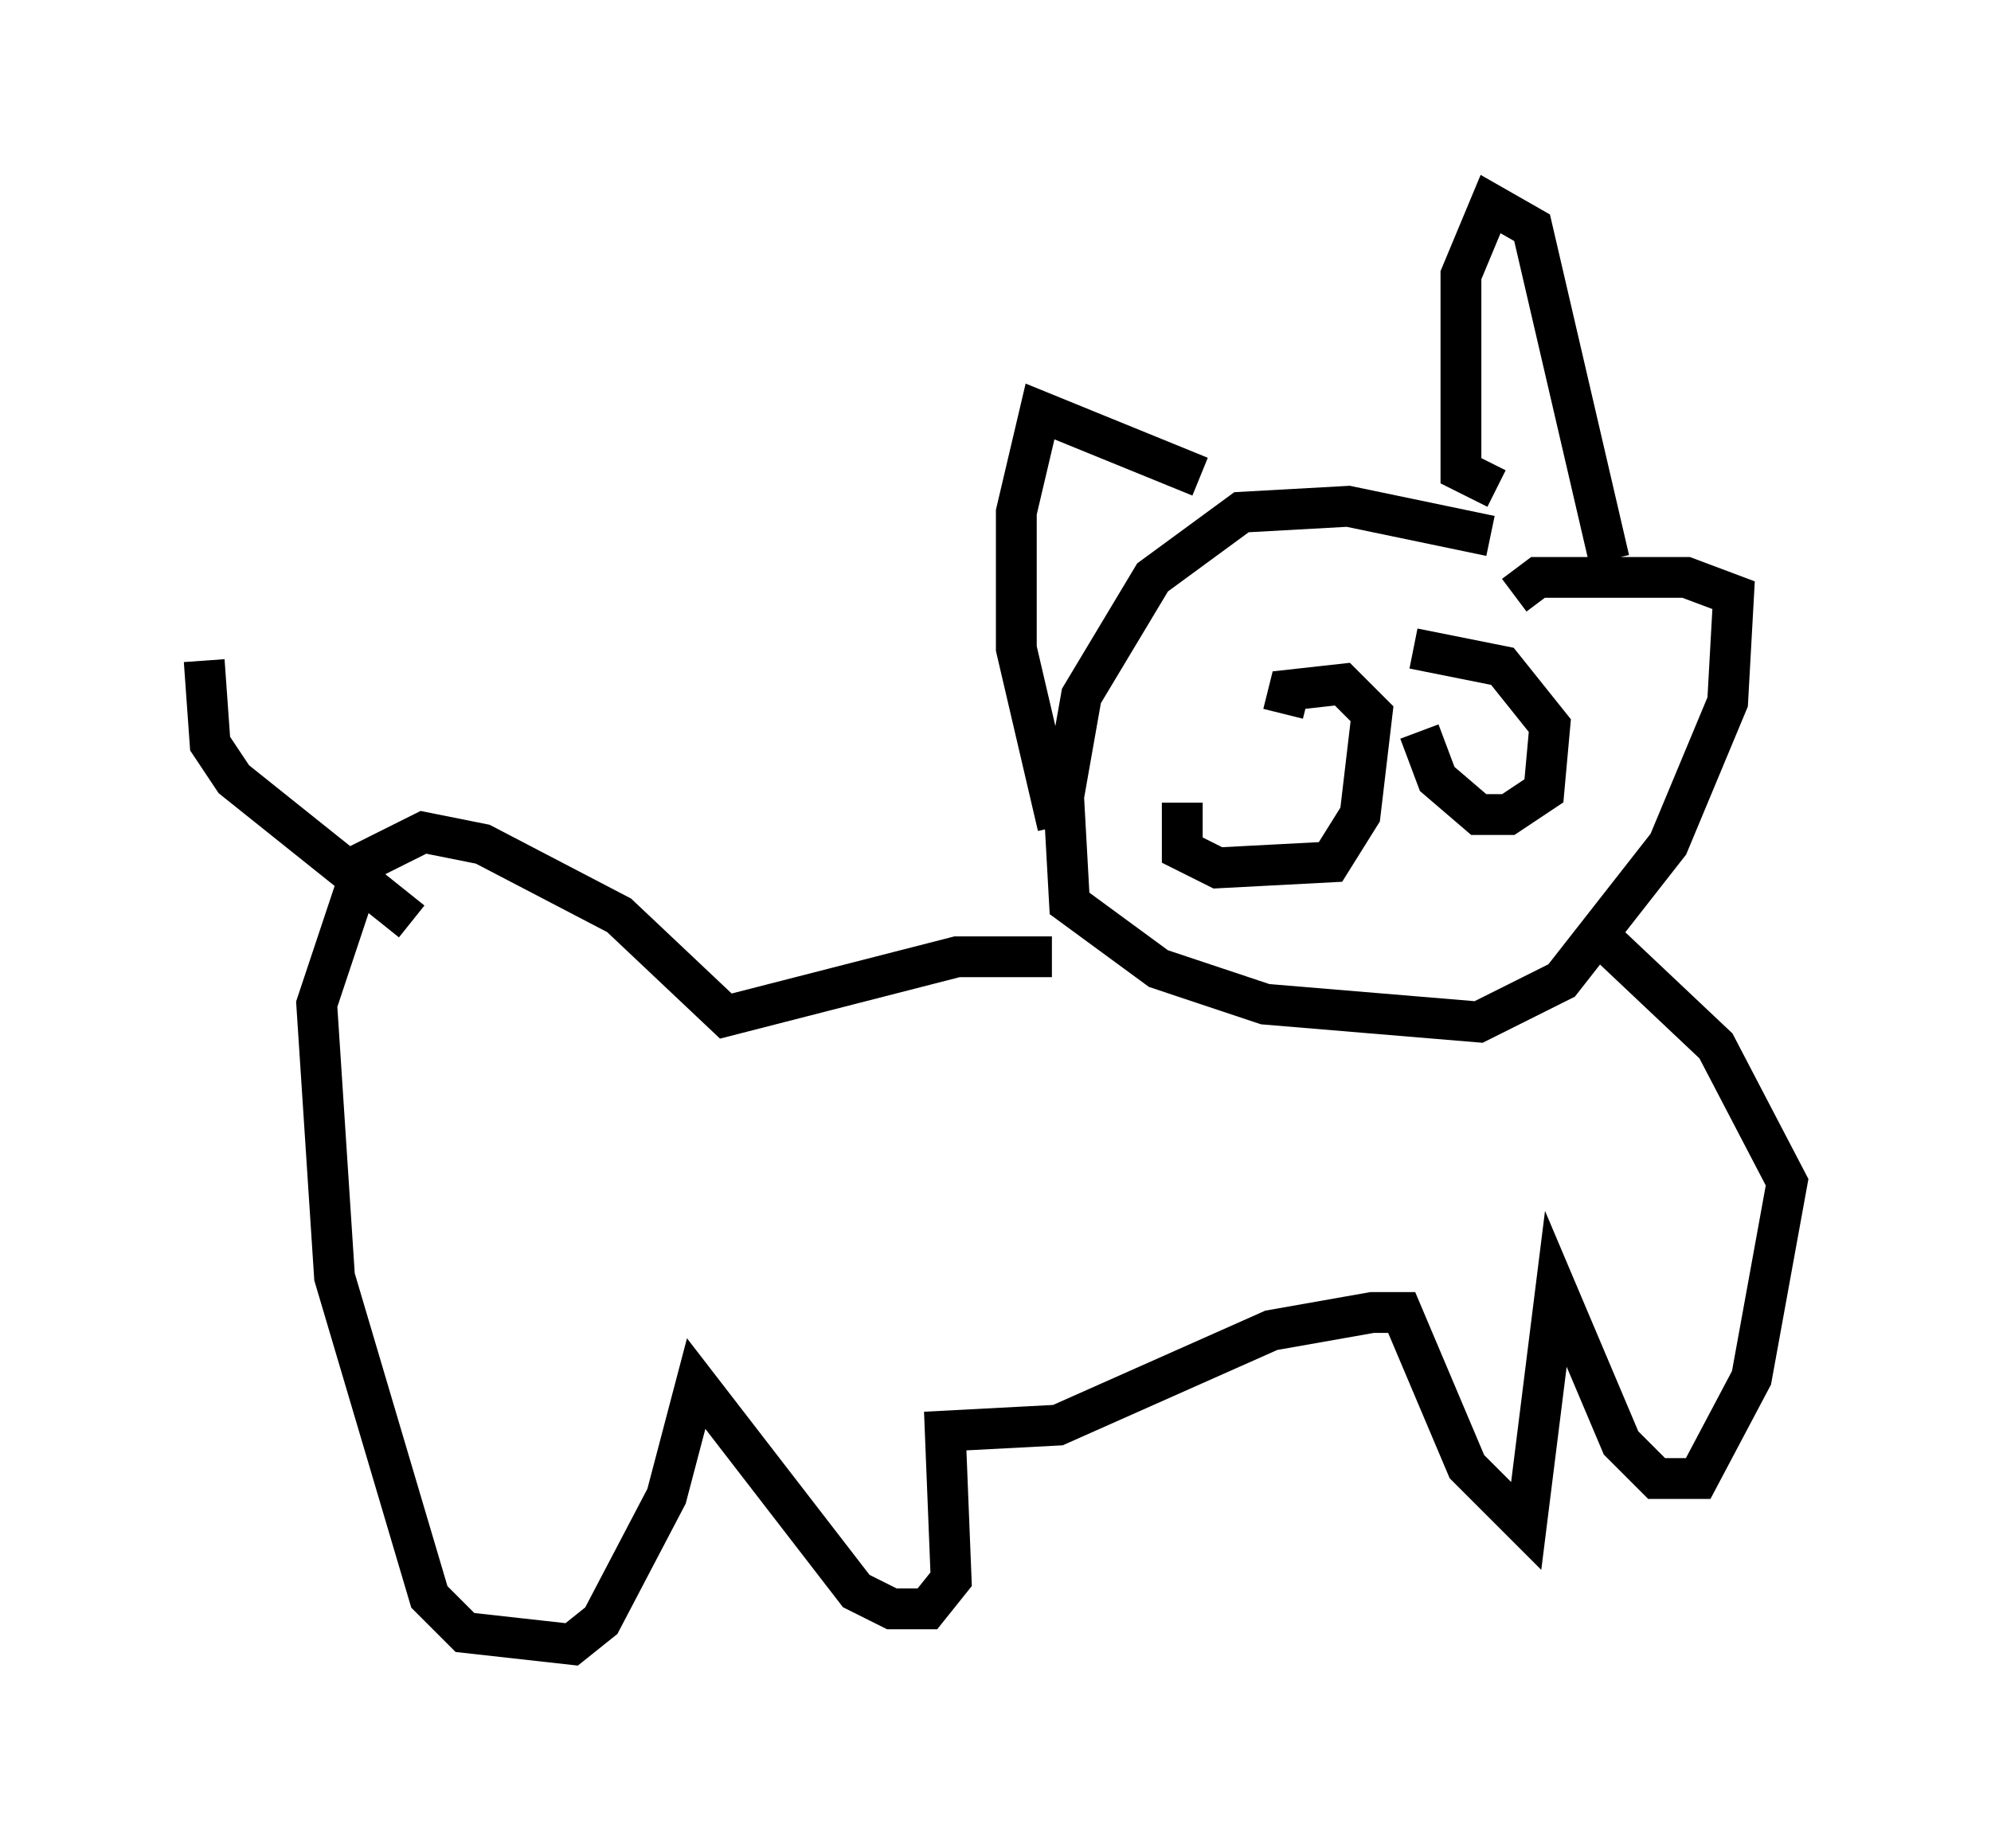 <?xml version="1.0" encoding="utf-8" ?>
<svg baseProfile="full" height="45.296" version="1.1" width="48.782" xmlns="http://www.w3.org/2000/svg" xmlns:ev="http://www.w3.org/2001/xml-events" xmlns:xlink="http://www.w3.org/1999/xlink"><defs /><rect fill="white" height="45.296" width="48.782" x="0" y="0" /><path d="M38.698, 14.877 m-2.179, -1.743 l-3.486, -0.726 -2.615, 0.145 l-2.179, 1.598 -1.743, 2.905 l-0.436, 2.469 0.145, 2.615 l2.179, 1.598 2.615, 0.872 l5.229, 0.436 2.034, -1.017 l2.615, -3.341 1.453, -3.486 l0.145, -2.615 -1.162, -0.436 l-3.631, 0.0 -0.581, 0.436 m-2.324, 3.341 l0.436, 1.162 1.017, 0.872 l0.726, 0.0 0.872, -0.581 l0.145, -1.598 -1.162, -1.453 l-2.179, -0.436 m-5.665, 3.777 l0.0, 1.162 0.872, 0.436 l2.76, -0.145 0.726, -1.162 l0.291, -2.469 -0.726, -0.726 l-1.307, 0.145 -0.145, 0.581 m5.229, -5.52 l-0.872, -0.436 0.0, -4.793 l0.726, -1.743 1.017, 0.581 l1.888, 8.134 m-10.022, -2.034 l-3.922, -1.598 -0.581, 2.469 l0.0, 3.341 1.017, 4.358 m-0.145, 3.196 l-2.324, 0.0 -5.665, 1.453 l-2.615, -2.469 -3.341, -1.743 l-1.453, -0.291 -1.453, 0.726 l-1.162, 3.486 0.436, 6.682 l2.324, 7.844 0.872, 0.872 l2.615, 0.291 0.726, -0.581 l1.598, -3.05 0.726, -2.76 l3.922, 5.084 0.872, 0.436 l0.872, 0.0 0.581, -0.726 l-0.145, -3.631 2.76, -0.145 l5.229, -2.324 2.469, -0.436 l0.726, 0.0 1.598, 3.777 l1.453, 1.453 0.726, -5.81 l1.598, 3.777 0.872, 0.872 l1.017, 0.0 1.307, -2.469 l0.872, -4.793 -1.743, -3.341 l-2.615, -2.469 m-29.341, -0.581 l-4.358, -3.486 -0.581, -0.872 l-0.145, -2.034 " fill="none" stroke="black" stroke-width="1" /></svg>